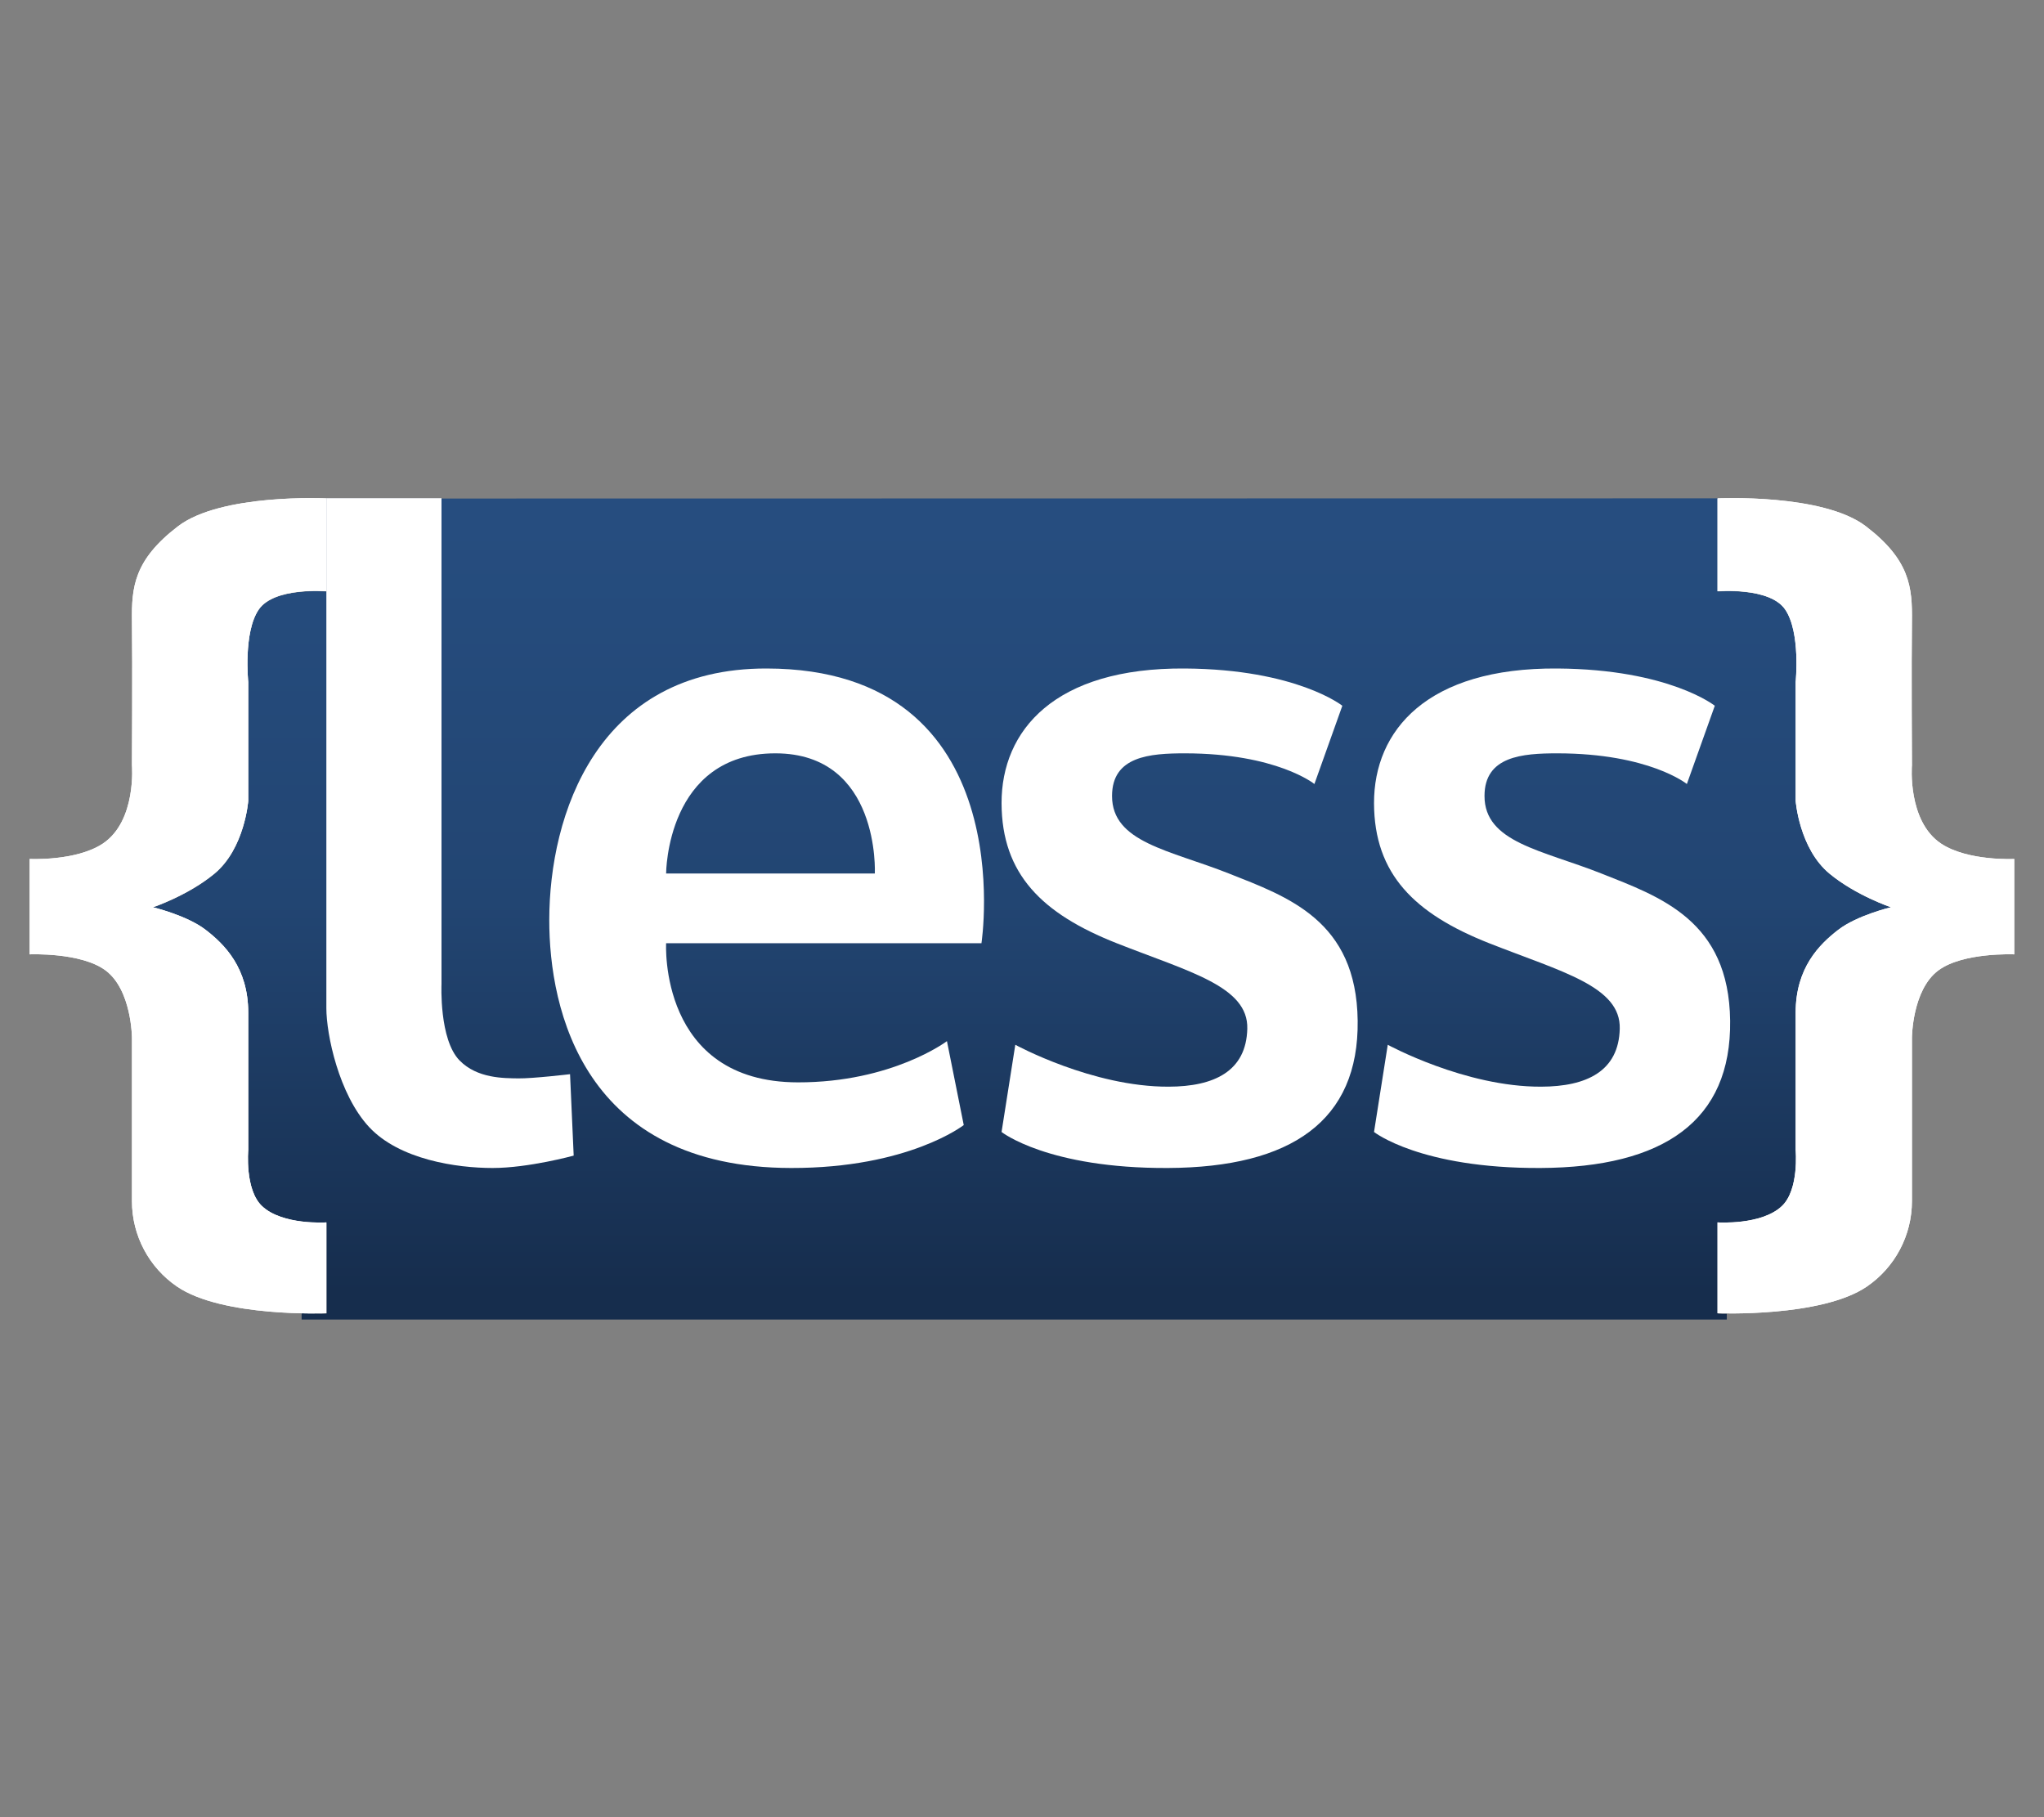 <svg width="100%" height="100%" viewBox="0 0 18 16" version="1.1" xmlns="http://www.w3.org/2000/svg" xmlns:xlink="http://www.w3.org/1999/xlink" xml:space="preserve" style="fill-rule:evenodd;clip-rule:evenodd;stroke-linejoin:round;stroke-miterlimit:2;"><rect x="0" y="0" width="18" height="16" fill="#808080" stroke="none"/><g id="less" transform="matrix(1,0,0,1,0.098,0.099)"><g><g transform="matrix(1.035,0,0,0.914,-0.582,0.471)"><path d="M3.245,5.075L3.245,4.179L15.085,4.177L15.085,5.075C15.085,5.075 15.529,5.031 15.661,5.251C15.793,5.47 15.75,5.949 15.75,5.949L15.75,7.093C15.75,7.093 15.779,7.553 16.038,7.795C16.261,8.005 16.561,8.119 16.561,8.119C16.561,8.119 16.272,8.196 16.112,8.336C15.951,8.476 15.75,8.702 15.75,9.136L15.75,10.458C15.75,10.458 15.78,10.84 15.633,10.998C15.458,11.185 15.085,11.156 15.085,11.156L15.085,12.031L15.16,12.031L15.16,12.088L3.034,12.088L3.034,12.027L3.245,12.031L3.245,11.156C3.245,11.156 2.872,11.185 2.697,10.998C2.55,10.84 2.58,10.458 2.58,10.458L2.58,9.136C2.58,8.702 2.378,8.476 2.218,8.336C2.058,8.196 1.768,8.119 1.768,8.119C1.768,8.119 2.069,8.005 2.292,7.795C2.551,7.553 2.58,7.093 2.58,7.093L2.58,5.949C2.58,5.949 2.537,5.47 2.669,5.251C2.801,5.031 3.245,5.075 3.245,5.075Z" style="fill:url(#_Linear-gwwrxfb);"/></g><path d="M15.027,4.289L15.027,5.107C15.027,5.107 15.487,5.067 15.623,5.268C15.76,5.469 15.715,5.906 15.715,5.906L15.715,6.952C15.715,6.952 15.746,7.372 16.013,7.593C16.245,7.785 16.555,7.889 16.555,7.889C16.555,7.889 16.256,7.96 16.09,8.088C15.924,8.216 15.715,8.422 15.715,8.818L15.715,10.026C15.715,10.026 15.747,10.375 15.594,10.52C15.414,10.691 15.027,10.664 15.027,10.664L15.027,11.464C15.027,11.464 15.942,11.502 16.342,11.229C16.588,11.061 16.739,10.781 16.739,10.477C16.739,10.173 16.739,9.04 16.739,9.04C16.739,9.04 16.74,8.617 16.972,8.445C17.189,8.284 17.64,8.304 17.64,8.304L17.64,7.464C17.64,7.464 17.232,7.485 16.996,7.329C16.697,7.13 16.739,6.638 16.739,6.638C16.739,6.638 16.734,5.739 16.739,5.371C16.743,5.071 16.721,4.832 16.335,4.536C15.956,4.244 15.027,4.289 15.027,4.289Z" style="fill:white;"/><path d="M15.027,4.289L15.027,5.107C15.027,5.107 15.487,5.067 15.623,5.268C15.76,5.469 15.715,5.906 15.715,5.906L15.715,6.952C15.715,6.952 15.746,7.372 16.013,7.593C16.245,7.785 16.555,7.889 16.555,7.889C16.555,7.889 16.256,7.96 16.09,8.088C15.924,8.216 15.715,8.422 15.715,8.818L15.715,10.026C15.715,10.026 15.747,10.375 15.594,10.52C15.414,10.691 15.027,10.664 15.027,10.664L15.027,11.464C15.027,11.464 15.942,11.502 16.342,11.229C16.588,11.061 16.739,10.781 16.739,10.477C16.739,10.173 16.739,9.04 16.739,9.04C16.739,9.04 16.74,8.617 16.972,8.445C17.189,8.284 17.64,8.304 17.64,8.304L17.64,7.464C17.64,7.464 17.232,7.485 16.996,7.329C16.697,7.13 16.739,6.638 16.739,6.638C16.739,6.638 16.734,5.739 16.739,5.371C16.743,5.071 16.721,4.832 16.335,4.536C15.956,4.244 15.027,4.289 15.027,4.289Z" style="fill:white;"/><path d="M2.776,4.287L3.79,4.287L3.79,8.566C3.79,8.566 3.768,9.053 3.949,9.238C4.105,9.398 4.341,9.394 4.466,9.396C4.592,9.398 4.922,9.359 4.922,9.359L4.954,10.076C4.954,10.076 4.557,10.185 4.24,10.185C3.922,10.185 3.419,10.111 3.152,9.824C2.885,9.536 2.776,9.008 2.776,8.778L2.776,4.287Z" style="fill:white;"/><path d="M8.545,8.206L5.768,8.206C5.768,8.206 5.701,9.43 6.929,9.431C7.759,9.432 8.241,9.068 8.241,9.068L8.389,9.807C8.389,9.807 7.903,10.187 6.868,10.185C5.042,10.182 4.738,8.793 4.739,8C4.74,7.081 5.155,5.784 6.653,5.787C8.915,5.79 8.545,8.206 8.545,8.206ZM5.768,7.592L7.606,7.592C7.606,7.592 7.656,6.534 6.73,6.534C5.769,6.534 5.768,7.592 5.768,7.592Z" style="fill:white;"/><path d="M11.723,6.115C11.723,6.115 11.321,5.794 10.338,5.787C9.188,5.778 8.721,6.333 8.722,6.973C8.724,7.599 9.08,7.947 9.736,8.206C10.378,8.459 10.896,8.586 10.886,8.959C10.877,9.332 10.596,9.468 10.194,9.469C9.523,9.472 8.843,9.1 8.843,9.1L8.722,9.868C8.722,9.868 9.129,10.19 10.188,10.185C11.273,10.18 11.869,9.77 11.858,8.888C11.848,8.006 11.244,7.798 10.724,7.592C10.204,7.386 9.694,7.319 9.695,6.909C9.695,6.559 10.028,6.534 10.338,6.534C11.146,6.535 11.477,6.804 11.477,6.804L11.723,6.115Z" style="fill:white;"/><g transform="matrix(1,0,0,1,3.28,-9.99201e-16)"><path d="M11.723,6.115C11.723,6.115 11.321,5.794 10.338,5.787C9.188,5.778 8.721,6.333 8.722,6.973C8.724,7.599 9.08,7.947 9.736,8.206C10.378,8.459 10.896,8.586 10.886,8.959C10.877,9.332 10.596,9.468 10.194,9.469C9.523,9.472 8.843,9.1 8.843,9.1L8.722,9.868C8.722,9.868 9.129,10.19 10.188,10.185C11.273,10.18 11.869,9.77 11.858,8.888C11.848,8.006 11.244,7.798 10.724,7.592C10.204,7.386 9.694,7.319 9.695,6.909C9.695,6.559 10.028,6.534 10.338,6.534C11.146,6.535 11.477,6.804 11.477,6.804L11.723,6.115Z" style="fill:white;"/></g><g transform="matrix(-1,0,0,1,17.803,-8.88178e-16)"><path d="M15.027,4.289L15.027,5.107C15.027,5.107 15.487,5.067 15.623,5.268C15.76,5.469 15.715,5.906 15.715,5.906L15.715,6.952C15.715,6.952 15.746,7.372 16.013,7.593C16.245,7.785 16.555,7.889 16.555,7.889C16.555,7.889 16.256,7.96 16.09,8.088C15.924,8.216 15.715,8.422 15.715,8.818L15.715,10.026C15.715,10.026 15.747,10.375 15.594,10.52C15.414,10.691 15.027,10.664 15.027,10.664L15.027,11.464C15.027,11.464 15.942,11.502 16.342,11.229C16.588,11.061 16.739,10.781 16.739,10.477C16.739,10.173 16.739,9.04 16.739,9.04C16.739,9.04 16.74,8.617 16.972,8.445C17.189,8.284 17.64,8.304 17.64,8.304L17.64,7.464C17.64,7.464 17.232,7.485 16.996,7.329C16.697,7.13 16.739,6.638 16.739,6.638C16.739,6.638 16.734,5.739 16.739,5.371C16.743,5.071 16.721,4.832 16.335,4.536C15.956,4.244 15.027,4.289 15.027,4.289Z" style="fill:white;"/></g></g><g transform="matrix(-1,0,0,1,17.803,-8.88178e-16)"><path d="M15.027,4.289L15.027,5.107C15.027,5.107 15.487,5.067 15.623,5.268C15.76,5.469 15.715,5.906 15.715,5.906L15.715,6.952C15.715,6.952 15.746,7.372 16.013,7.593C16.245,7.785 16.555,7.889 16.555,7.889C16.555,7.889 16.256,7.96 16.09,8.088C15.924,8.216 15.715,8.422 15.715,8.818L15.715,10.026C15.715,10.026 15.747,10.375 15.594,10.52C15.414,10.691 15.027,10.664 15.027,10.664L15.027,11.464C15.027,11.464 15.942,11.502 16.342,11.229C16.588,11.061 16.739,10.781 16.739,10.477C16.739,10.173 16.739,9.04 16.739,9.04C16.739,9.04 16.74,8.617 16.972,8.445C17.189,8.284 17.64,8.304 17.64,8.304L17.64,7.464C17.64,7.464 17.232,7.485 16.996,7.329C16.697,7.13 16.739,6.638 16.739,6.638C16.739,6.638 16.734,5.739 16.739,5.371C16.743,5.071 16.721,4.832 16.335,4.536C15.956,4.244 15.027,4.289 15.027,4.289Z" style="fill:white;"/></g></g><defs><linearGradient id="_Linear-gwwrxfb" x1="0" y1="0" x2="1" y2="0" gradientUnits="userSpaceOnUse" gradientTransform="matrix(1.83304e-15,-7.328,6.471,2.07583e-15,8.992,11.805)"><stop offset="0" style="stop-color:rgb(22,45,77);stop-opacity:1"/><stop offset="0.51" style="stop-color:rgb(34,69,114);stop-opacity:1"/><stop offset="1" style="stop-color:rgb(38,77,127);stop-opacity:1"/></linearGradient></defs></svg>